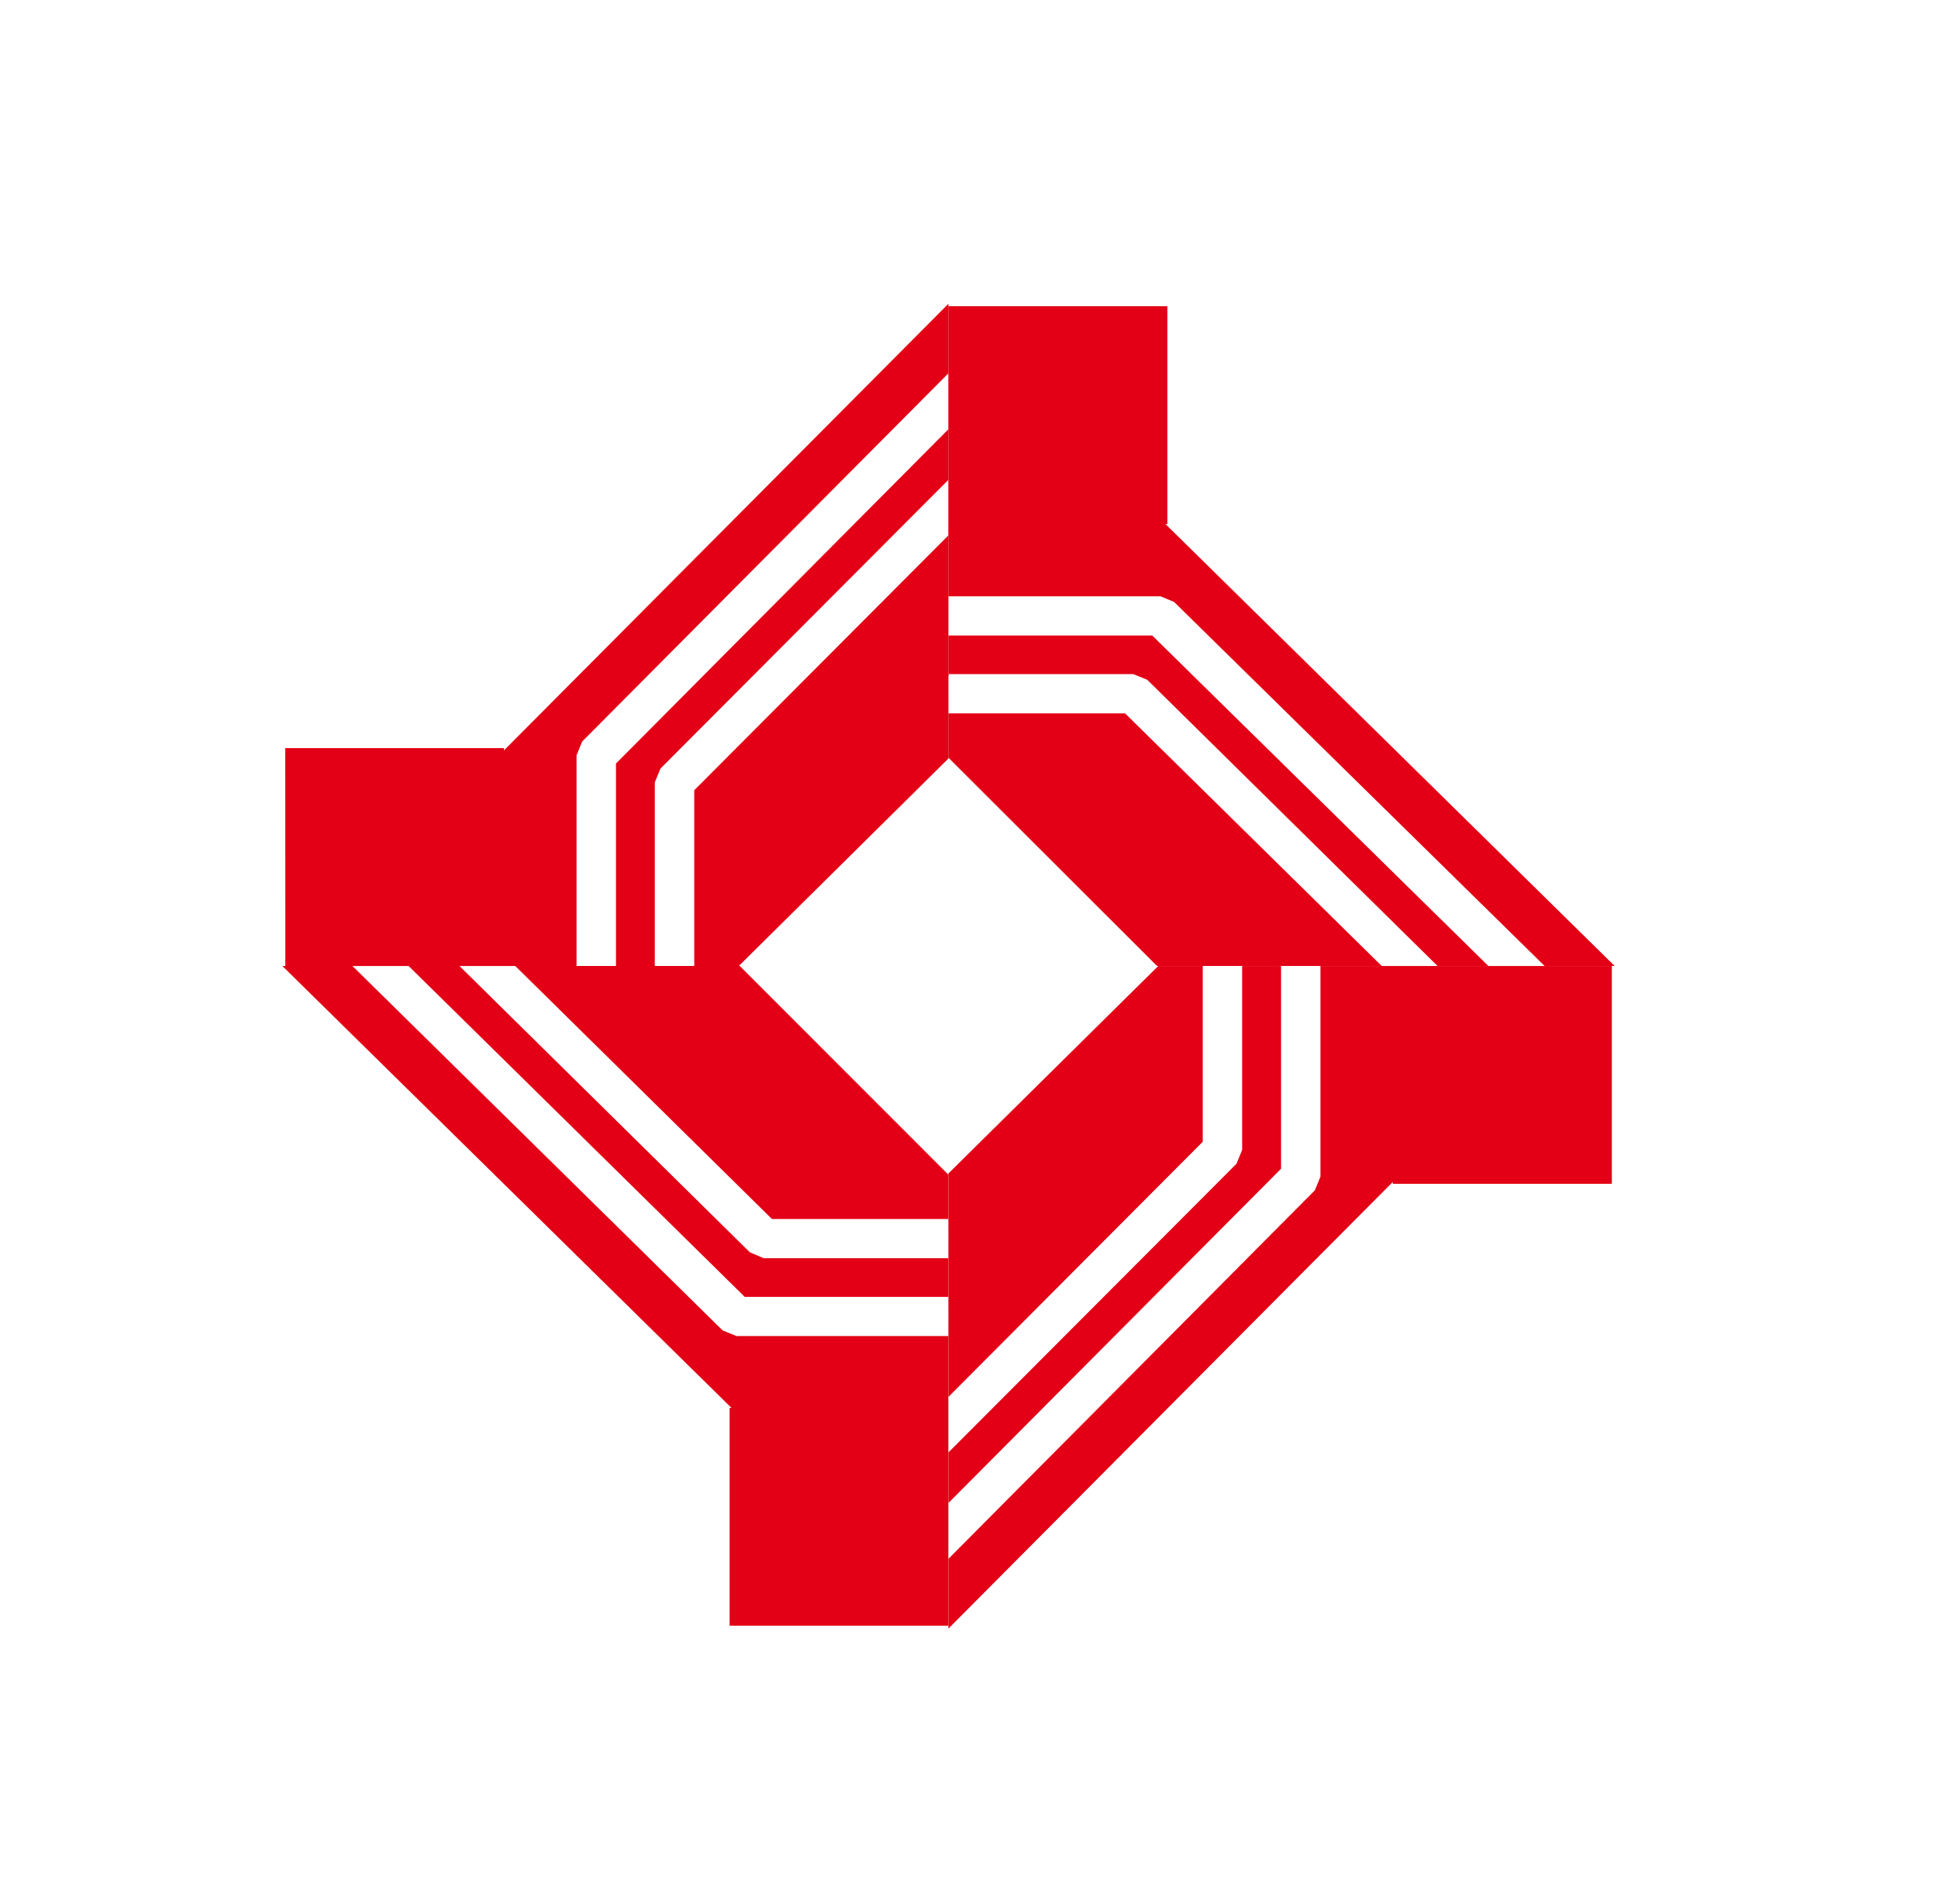 <svg width="57" height="56" viewBox="0 0 57 56" fill="none" xmlns="http://www.w3.org/2000/svg">
<path fill-rule="evenodd" clip-rule="evenodd" d="M19.259 28.409V23.009L19.426 22.603L27.893 14.113V15.746L20.419 23.241V28.41M16.957 28.41V22.214L17.123 21.808L27.893 10.98V12.625L18.117 22.455V28.409L16.957 28.41ZM8.39 22.002H14.824V22.068L27.895 8.933V22.308L21.73 28.409H8.392L8.39 22.002Z" fill="#E30016"/>
<path fill-rule="evenodd" clip-rule="evenodd" d="M27.892 37.004H22.46L22.053 36.829L13.514 28.41H15.156L22.704 35.851H27.894M27.894 39.294H21.664L21.255 39.129L10.366 28.41H12.018L21.904 38.141H27.892L27.894 39.294ZM21.459 47.811V41.406H21.514L8.304 28.409H21.757L27.893 34.548V47.811L21.459 47.811Z" fill="#E30016"/>
<path fill-rule="evenodd" clip-rule="evenodd" d="M36.534 28.41V33.819L36.368 34.225L27.894 42.717V41.084L35.375 33.579V28.41M38.837 28.41V34.605L38.671 35.009L27.894 45.846V44.204L37.678 34.373V28.41H38.837ZM47.407 34.816H40.964V34.762L27.894 47.898V34.512L34.066 28.41H47.407L47.407 34.816Z" fill="#E30016"/>
<path fill-rule="evenodd" clip-rule="evenodd" d="M27.893 19.826H33.333L33.742 19.992L42.28 28.409H40.638L33.09 20.98H27.892M27.892 17.537H34.132L34.531 17.702L45.429 28.409H43.775L33.889 18.69H27.893L27.892 17.537ZM34.334 9.006V15.413H34.279L47.489 28.409H34.029L27.893 22.282V9.006H34.334Z" fill="#E30016"/>
</svg>
